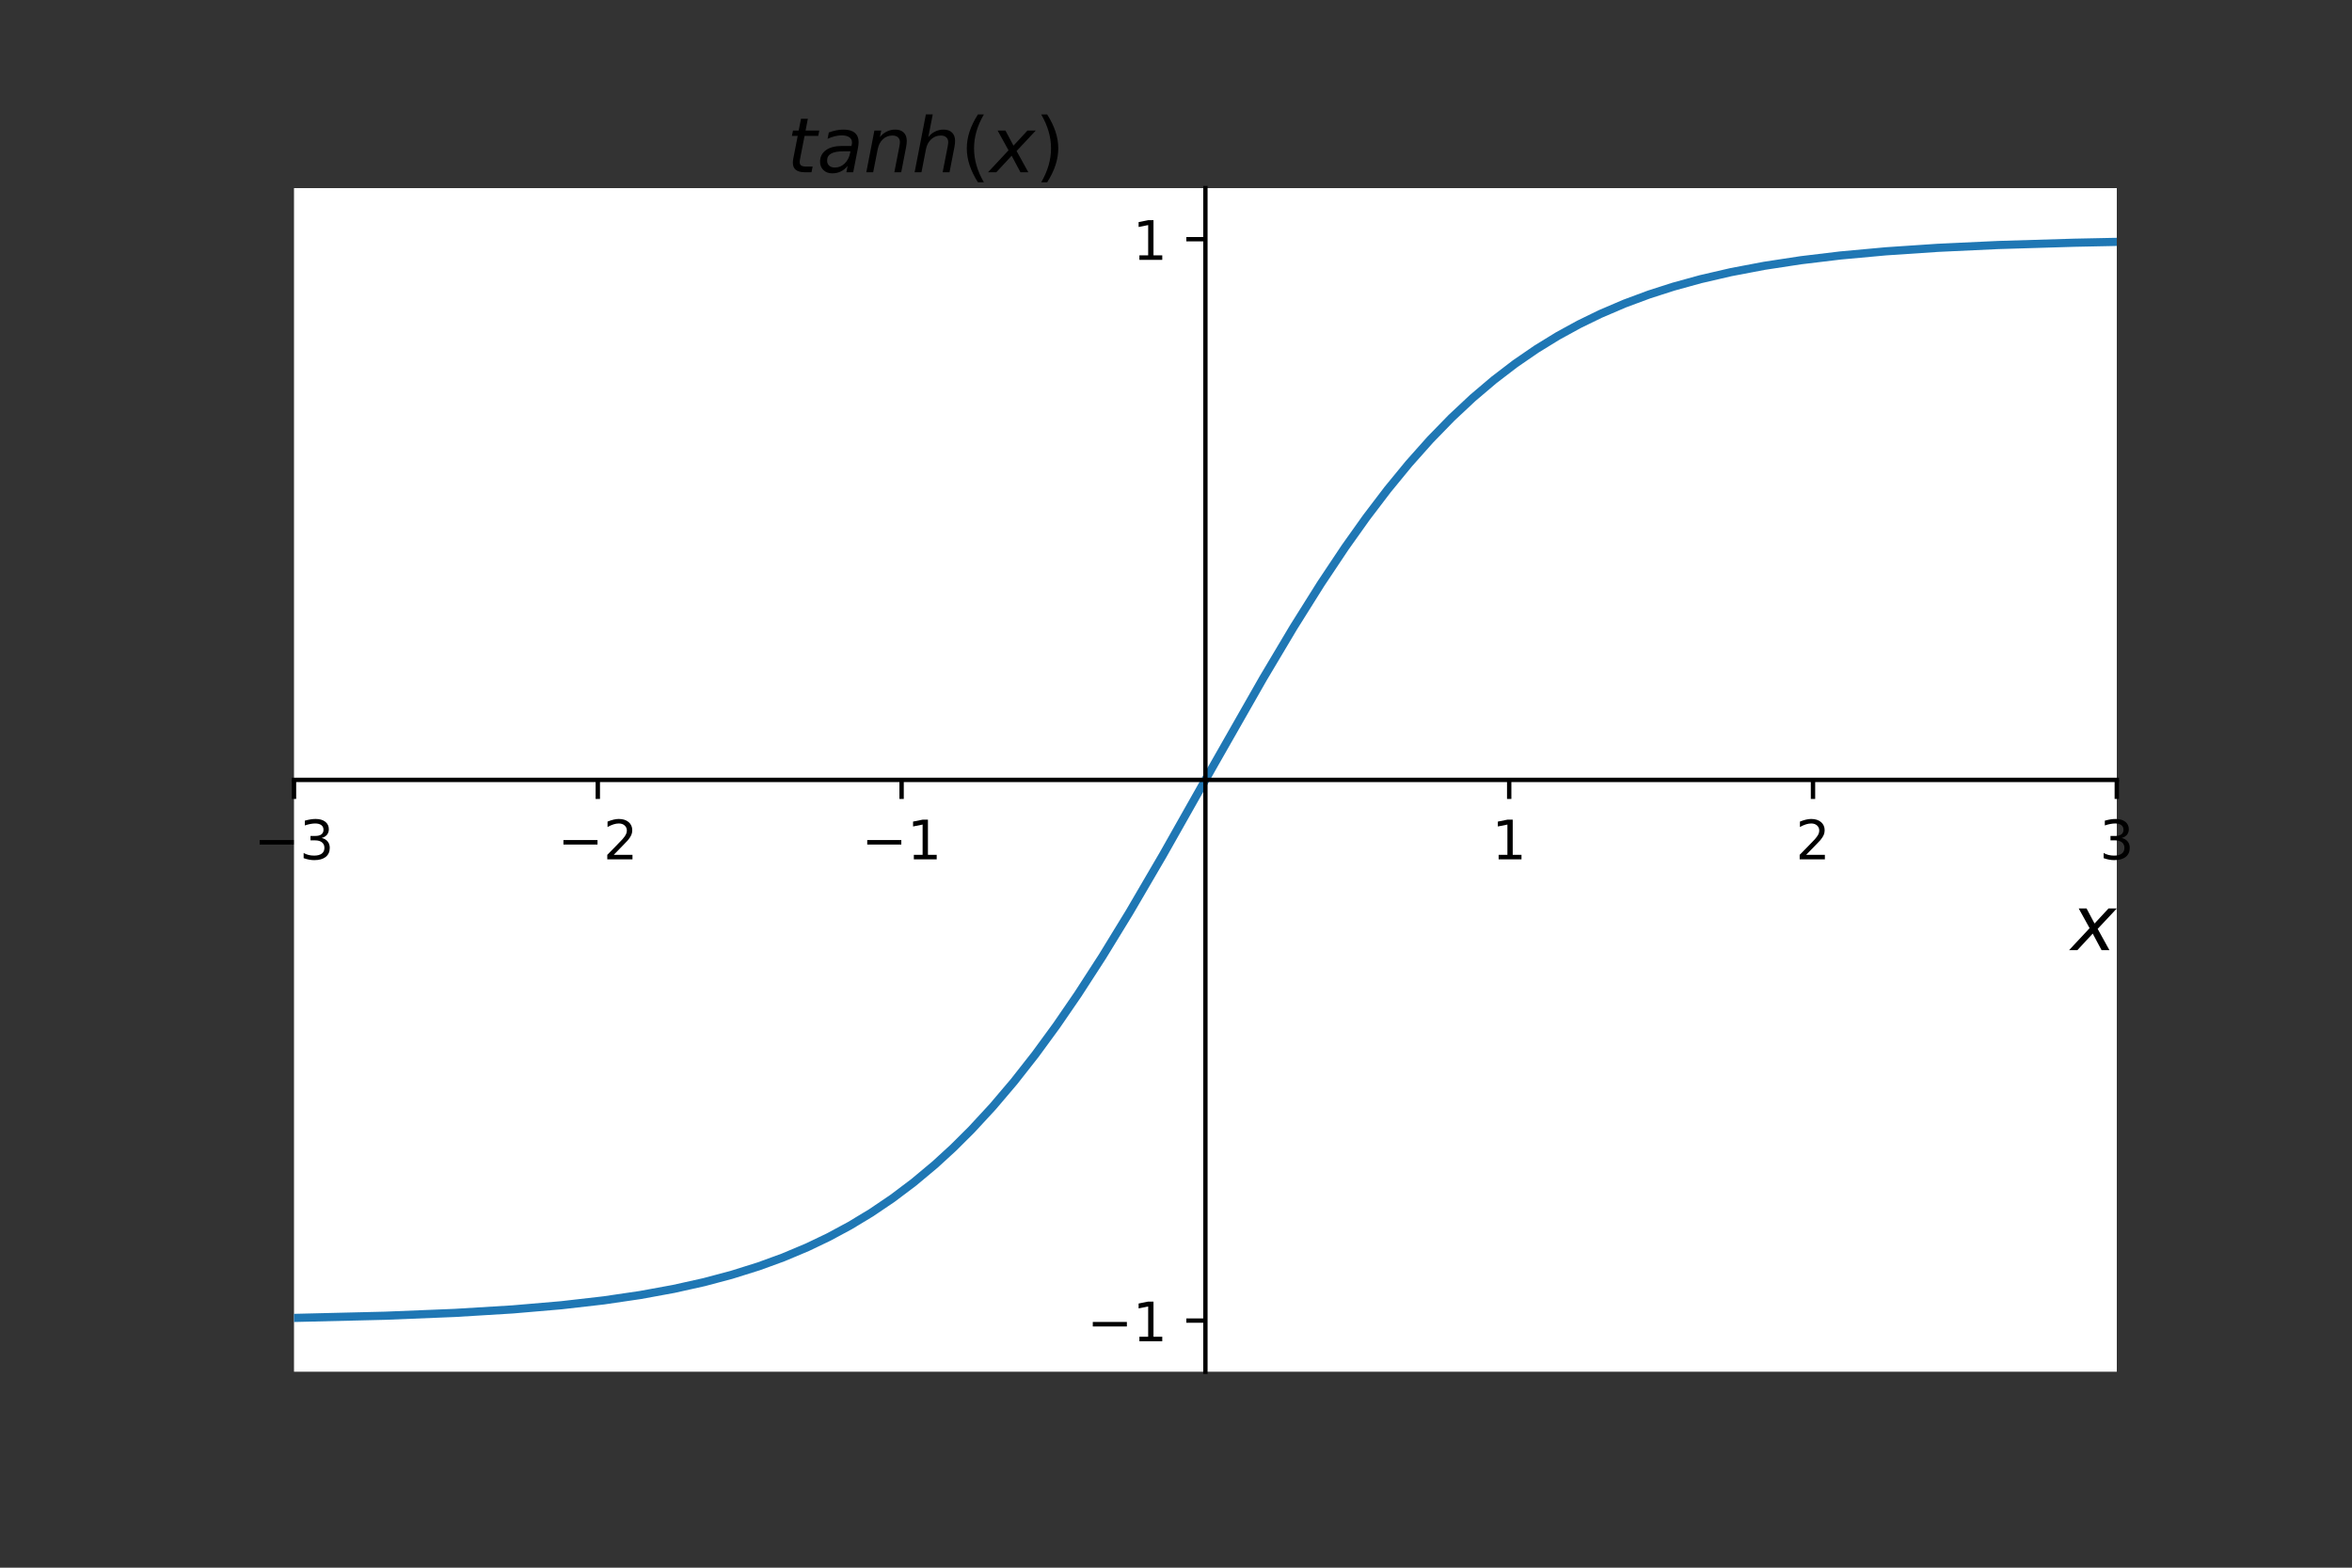 <svg xmlns="http://www.w3.org/2000/svg" xmlns:xlink="http://www.w3.org/1999/xlink" width="576" height="384" version="1.1" viewBox="0 0 432 288"><rect x="0" y="0" width="432" height="288" fill="#333333" stroke="none"/><defs><style type="text/css">*{stroke-linecap:butt;stroke-linejoin:round}</style></defs><g id="figure_1"><g id="patch_1"><path d="M 0 288 L 432 288 L 432 0 L 0 0 z" style="fill:none"/></g><g id="axes_1"><g id="patch_2"><path d="M 54 252 L 388.8 252 L 388.8 34.56 L 54 34.56 z" style="fill:#fff"/></g><g id="matplotlib.axis_1"><g id="xtick_1"><g id="line2d_1"><defs><path id="m061db5837c" d="M 0 0 L 0 3.5" style="stroke:#000;stroke-width:.8"/></defs><g><use style="stroke:#000;stroke-width:.8" x="54" y="143.275" xlink:href="#m061db5837c"/></g></g><g id="text_1"><g transform="translate(46.629 157.873)scale(0.1 -0.1)"><defs><path id="DejaVuSans-8722" d="M 10.594 35.5 L 73.188 35.5 L 73.188 27.203 L 10.594 27.203 z"/><path id="DejaVuSans-51" d="M 40.578 39.312 Q 47.656 37.797 51.625 33 Q 55.609 28.219 55.609 21.188 Q 55.609 10.406 48.188 4.484 Q 40.766 -1.422 27.094 -1.422 Q 22.516 -1.422 17.656 -0.516 Q 12.797 0.391 7.625 2.203 L 7.625 11.719 Q 11.719 9.328 16.594 8.109 Q 21.484 6.891 26.812 6.891 Q 36.078 6.891 40.938 10.547 Q 45.797 14.203 45.797 21.188 Q 45.797 27.641 41.281 31.266 Q 36.766 34.906 28.719 34.906 L 20.219 34.906 L 20.219 43.016 L 29.109 43.016 Q 36.375 43.016 40.234 45.922 Q 44.094 48.828 44.094 54.297 Q 44.094 59.906 40.109 62.906 Q 36.141 65.922 28.719 65.922 Q 24.656 65.922 20.016 65.031 Q 15.375 64.156 9.812 62.312 L 9.812 71.094 Q 15.438 72.656 20.344 73.438 Q 25.25 74.219 29.594 74.219 Q 40.828 74.219 47.359 69.109 Q 53.906 64.016 53.906 55.328 Q 53.906 49.266 50.438 45.094 Q 46.969 40.922 40.578 39.312 z"/></defs><use xlink:href="#DejaVuSans-8722"/><use x="83.789" xlink:href="#DejaVuSans-51"/></g></g></g><g id="xtick_2"><g id="line2d_2"><g><use style="stroke:#000;stroke-width:.8" x="109.8" y="143.275" xlink:href="#m061db5837c"/></g></g><g id="text_2"><g transform="translate(102.429 157.873)scale(0.1 -0.1)"><defs><path id="DejaVuSans-50" d="M 19.188 8.297 L 53.609 8.297 L 53.609 0 L 7.328 0 L 7.328 8.297 Q 12.938 14.109 22.625 23.891 Q 32.328 33.688 34.812 36.531 Q 39.547 41.844 41.422 45.531 Q 43.312 49.219 43.312 52.781 Q 43.312 58.594 39.234 62.25 Q 35.156 65.922 28.609 65.922 Q 23.969 65.922 18.812 64.312 Q 13.672 62.703 7.812 59.422 L 7.812 69.391 Q 13.766 71.781 18.938 73 Q 24.125 74.219 28.422 74.219 Q 39.75 74.219 46.484 68.547 Q 53.219 62.891 53.219 53.422 Q 53.219 48.922 51.531 44.891 Q 49.859 40.875 45.406 35.406 Q 44.188 33.984 37.641 27.219 Q 31.109 20.453 19.188 8.297 z"/></defs><use xlink:href="#DejaVuSans-8722"/><use x="83.789" xlink:href="#DejaVuSans-50"/></g></g></g><g id="xtick_3"><g id="line2d_3"><g><use style="stroke:#000;stroke-width:.8" x="165.6" y="143.275" xlink:href="#m061db5837c"/></g></g><g id="text_3"><g transform="translate(158.229 157.873)scale(0.1 -0.1)"><defs><path id="DejaVuSans-49" d="M 12.406 8.297 L 28.516 8.297 L 28.516 63.922 L 10.984 60.406 L 10.984 69.391 L 28.422 72.906 L 38.281 72.906 L 38.281 8.297 L 54.391 8.297 L 54.391 0 L 12.406 0 z"/></defs><use xlink:href="#DejaVuSans-8722"/><use x="83.789" xlink:href="#DejaVuSans-49"/></g></g></g><g id="xtick_4"><g id="line2d_4"><g><use style="stroke:#000;stroke-width:.8" x="277.2" y="143.275" xlink:href="#m061db5837c"/></g></g><g id="text_4"><g transform="translate(274.019 157.873)scale(0.1 -0.1)"><use xlink:href="#DejaVuSans-49"/></g></g></g><g id="xtick_5"><g id="line2d_5"><g><use style="stroke:#000;stroke-width:.8" x="333" y="143.275" xlink:href="#m061db5837c"/></g></g><g id="text_5"><g transform="translate(329.819 157.873)scale(0.1 -0.1)"><use xlink:href="#DejaVuSans-50"/></g></g></g><g id="xtick_6"><g id="line2d_6"><g><use style="stroke:#000;stroke-width:.8" x="388.8" y="143.275" xlink:href="#m061db5837c"/></g></g><g id="text_6"><g transform="translate(385.619 157.873)scale(0.1 -0.1)"><use xlink:href="#DejaVuSans-51"/></g></g></g><g id="text_7"><g transform="translate(380.4 174.591)scale(0.14 -0.14)"><defs><path id="DejaVuSans-Oblique-120" d="M 60.016 54.688 L 34.906 27.875 L 50.297 0 L 39.984 0 L 28.422 21.688 L 8.297 0 L -2.594 0 L 24.312 28.812 L 10.016 54.688 L 20.312 54.688 L 30.812 34.906 L 49.125 54.688 z"/></defs><use transform="translate(0 0.312)" xlink:href="#DejaVuSans-Oblique-120"/></g></g></g><g id="matplotlib.axis_2"><g id="ytick_1"><g id="line2d_7"><defs><path id="m94ab463235" d="M 0 0 L -3.5 0" style="stroke:#000;stroke-width:.8"/></defs><g><use style="stroke:#000;stroke-width:.8" x="221.4" y="242.608" xlink:href="#m94ab463235"/></g></g><g id="text_8"><g transform="translate(199.658 246.407)scale(0.1 -0.1)"><use xlink:href="#DejaVuSans-8722"/><use x="83.789" xlink:href="#DejaVuSans-49"/></g></g></g><g id="ytick_2"><g id="line2d_8"><g><use style="stroke:#000;stroke-width:.8" x="221.4" y="43.943" xlink:href="#m94ab463235"/></g></g><g id="text_9"><g transform="translate(208.037 47.742)scale(0.1 -0.1)"><use xlink:href="#DejaVuSans-49"/></g></g></g><g id="text_10"><g transform="translate(144.558 31.648)scale(0.14 -0.14)"><defs><path id="DejaVuSans-Oblique-116" d="M 42.281 54.688 L 40.922 47.703 L 23 47.703 L 17.188 18.016 Q 16.891 16.359 16.75 15.234 Q 16.609 14.109 16.609 13.484 Q 16.609 10.359 18.484 8.938 Q 20.359 7.516 24.516 7.516 L 33.594 7.516 L 32.078 0 L 23.484 0 Q 15.484 0 11.547 3.125 Q 7.625 6.25 7.625 12.594 Q 7.625 13.719 7.766 15.062 Q 7.906 16.406 8.203 18.016 L 14.016 47.703 L 6.391 47.703 L 7.812 54.688 L 15.281 54.688 L 18.312 70.219 L 27.297 70.219 L 24.312 54.688 z"/><path id="DejaVuSans-Oblique-97" d="M 53.719 31.203 L 47.609 0 L 38.625 0 L 40.281 8.297 Q 36.328 3.422 31.266 1 Q 26.219 -1.422 20.016 -1.422 Q 13.031 -1.422 8.562 2.844 Q 4.109 7.125 4.109 13.812 Q 4.109 23.391 11.75 28.953 Q 19.391 34.516 32.812 34.516 L 45.312 34.516 L 45.797 36.922 Q 45.906 37.312 45.953 37.766 Q 46 38.234 46 39.203 Q 46 43.562 42.453 45.969 Q 38.922 48.391 32.516 48.391 Q 28.125 48.391 23.5 47.266 Q 18.891 46.141 14.016 43.891 L 15.578 52.203 Q 20.656 54.109 25.516 55.047 Q 30.375 56 34.906 56 Q 44.578 56 49.625 51.797 Q 54.688 47.609 54.688 39.594 Q 54.688 37.984 54.438 35.812 Q 54.203 33.641 53.719 31.203 z M 44 27.484 L 35.016 27.484 Q 23.969 27.484 18.672 24.531 Q 13.375 21.578 13.375 15.375 Q 13.375 11.078 16.078 8.641 Q 18.797 6.203 23.578 6.203 Q 30.906 6.203 36.375 11.453 Q 41.844 16.703 43.609 25.484 z"/><path id="DejaVuSans-Oblique-110" d="M 55.719 33.016 L 49.312 0 L 40.281 0 L 46.688 32.672 Q 47.125 34.969 47.359 36.719 Q 47.609 38.484 47.609 39.5 Q 47.609 43.609 45.016 45.891 Q 42.438 48.188 37.797 48.188 Q 30.562 48.188 25.344 43.375 Q 20.125 38.578 18.5 30.328 L 12.5 0 L 3.516 0 L 14.109 54.688 L 23.094 54.688 L 21.297 46.094 Q 25.047 50.828 30.312 53.406 Q 35.594 56 41.406 56 Q 48.641 56 52.609 52.094 Q 56.594 48.188 56.594 41.109 Q 56.594 39.359 56.375 37.359 Q 56.156 35.359 55.719 33.016 z"/><path id="DejaVuSans-Oblique-104" d="M 55.719 33.016 L 49.312 0 L 40.281 0 L 46.688 32.672 Q 47.125 34.969 47.359 36.719 Q 47.609 38.484 47.609 39.5 Q 47.609 43.609 45.016 45.891 Q 42.438 48.188 37.797 48.188 Q 30.562 48.188 25.266 43.297 Q 19.969 38.422 18.406 30.328 L 12.5 0 L 3.516 0 L 18.312 75.984 L 27.297 75.984 L 21.484 46.094 Q 24.906 50.688 30.219 53.344 Q 35.547 56 41.406 56 Q 48.641 56 52.609 52.094 Q 56.594 48.188 56.594 41.109 Q 56.594 39.359 56.375 37.359 Q 56.156 35.359 55.719 33.016 z"/><path id="DejaVuSans-40" d="M 31 75.875 Q 24.469 64.656 21.281 53.656 Q 18.109 42.672 18.109 31.391 Q 18.109 20.125 21.312 9.062 Q 24.516 -2 31 -13.188 L 23.188 -13.188 Q 15.875 -1.703 12.234 9.375 Q 8.594 20.453 8.594 31.391 Q 8.594 42.281 12.203 53.312 Q 15.828 64.359 23.188 75.875 z"/><path id="DejaVuSans-41" d="M 8.016 75.875 L 15.828 75.875 Q 23.141 64.359 26.781 53.312 Q 30.422 42.281 30.422 31.391 Q 30.422 20.453 26.781 9.375 Q 23.141 -1.703 15.828 -13.188 L 8.016 -13.188 Q 14.5 -2 17.703 9.062 Q 20.906 20.125 20.906 31.391 Q 20.906 42.672 17.703 53.656 Q 14.5 64.656 8.016 75.875 z"/></defs><use transform="translate(0 0.016)" xlink:href="#DejaVuSans-Oblique-116"/><use transform="translate(39.209 0.016)" xlink:href="#DejaVuSans-Oblique-97"/><use transform="translate(100.488 0.016)" xlink:href="#DejaVuSans-Oblique-110"/><use transform="translate(163.867 0.016)" xlink:href="#DejaVuSans-Oblique-104"/><use transform="translate(227.246 0.016)" xlink:href="#DejaVuSans-40"/><use transform="translate(266.26 0.016)" xlink:href="#DejaVuSans-Oblique-120"/><use transform="translate(325.439 0.016)" xlink:href="#DejaVuSans-41"/></g></g></g><g id="line2d_9"><path d="M 54 242.116 L 70.74 241.714 L 83.574 241.196 L 94.176 240.551 L 103.104 239.786 L 110.916 238.891 L 117.612 237.907 L 123.75 236.784 L 129.33 235.541 L 134.352 234.206 L 139.374 232.632 L 143.838 231.003 L 148.302 229.126 L 152.208 227.256 L 156.114 225.152 L 160.02 222.791 L 163.926 220.149 L 167.832 217.206 L 171.738 213.94 L 175.086 210.868 L 178.434 207.536 L 182.34 203.308 L 186.246 198.708 L 190.152 193.734 L 194.058 188.394 L 197.964 182.703 L 202.428 175.804 L 207.45 167.603 L 213.588 157.091 L 223.074 140.296 L 232.002 124.626 L 237.582 115.25 L 242.604 107.246 L 247.068 100.554 L 250.974 95.061 L 254.88 89.929 L 258.786 85.168 L 262.692 80.78 L 266.598 76.763 L 270.504 73.105 L 274.41 69.791 L 278.316 66.802 L 282.222 64.119 L 286.128 61.719 L 290.034 59.58 L 293.94 57.678 L 298.404 55.768 L 302.868 54.109 L 307.332 52.672 L 312.354 51.287 L 317.934 49.996 L 324.072 48.83 L 330.768 47.808 L 338.022 46.936 L 346.392 46.169 L 355.878 45.532 L 367.038 45.011 L 380.988 44.592 L 388.242 44.444 L 388.242 44.444" clip-path="url(#p5804156aa6)" style="fill:none;stroke:#1f77b4;stroke-linecap:square;stroke-width:1.5"/></g><g id="patch_3"><path d="M 221.4 252 L 221.4 34.56" style="fill:none;stroke:#000;stroke-linecap:square;stroke-linejoin:miter;stroke-width:.8"/></g><g id="patch_4"><path d="M 54 143.275 L 388.8 143.275" style="fill:none;stroke:#000;stroke-linecap:square;stroke-linejoin:miter;stroke-width:.8"/></g></g></g><defs><clipPath id="p5804156aa6"><rect width="334.8" height="217.44" x="54" y="34.56"/></clipPath></defs></svg>